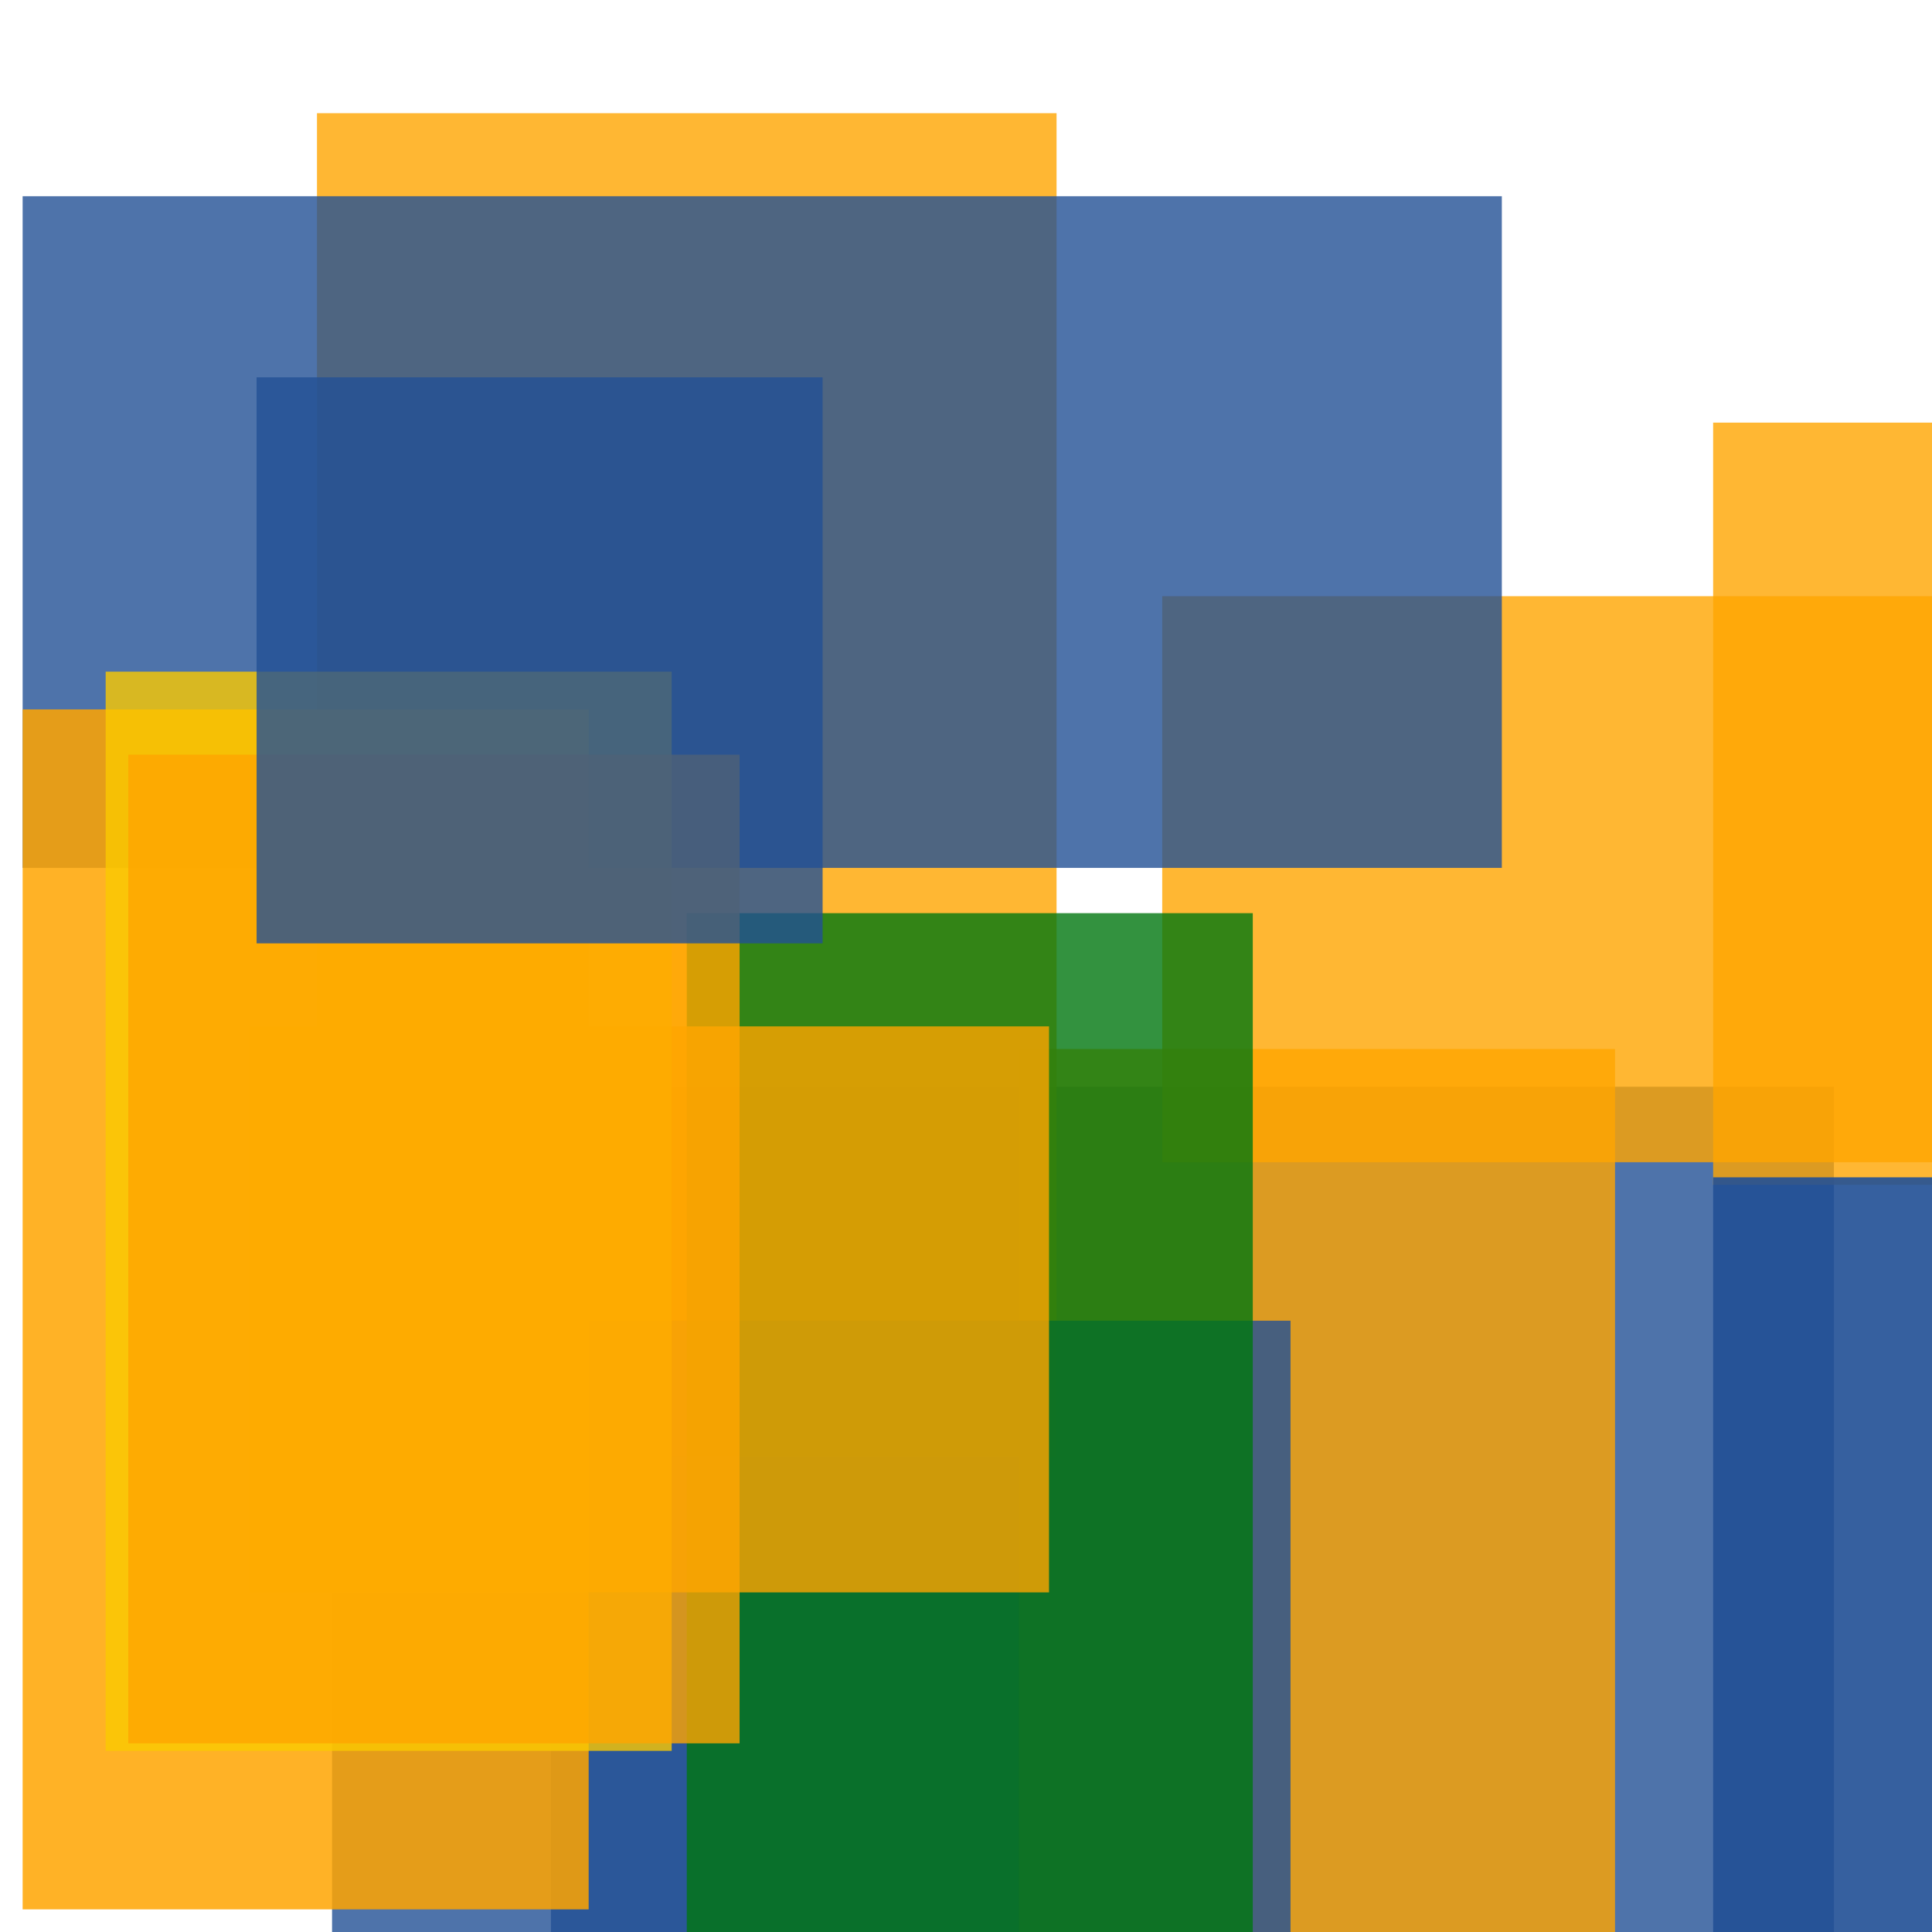 <svg width='256' height='256'><rect x='0' y='0' width='256' height='256' fill='white'/><rect x='44' y='144' width='199' height='184' opacity='0.80' fill='#225095'/><rect x='135' y='139' width='79' height='160' opacity='0.80' fill='#ffa500'/><rect x='42' y='15' width='98' height='178' opacity='0.80' fill='#ffa500'/><rect x='227' y='56' width='93' height='101' opacity='0.80' fill='#ffa500'/><rect x='73' y='175' width='98' height='139' opacity='0.80' fill='#225095'/><rect x='154' y='79' width='148' height='75' opacity='0.80' fill='#ffa500'/><rect x='91' y='121' width='75' height='197' opacity='0.80' fill='#00770F'/><rect x='33' y='136' width='106' height='75' opacity='0.80' fill='#ffa500'/><rect x='227' y='156' width='76' height='149' opacity='0.91' fill='#225095'/><rect x='3' y='26' width='196' height='89' opacity='0.80' fill='#225095'/><rect x='3' y='94' width='75' height='159' opacity='0.85' fill='#ffa500'/><rect x='14' y='89' width='75' height='143' opacity='0.80' fill='#fac901'/><rect x='17' y='100' width='81' height='131' opacity='0.80' fill='#ffa500'/><rect x='34' y='50' width='75' height='75' opacity='0.80' fill='#225095'/></svg>